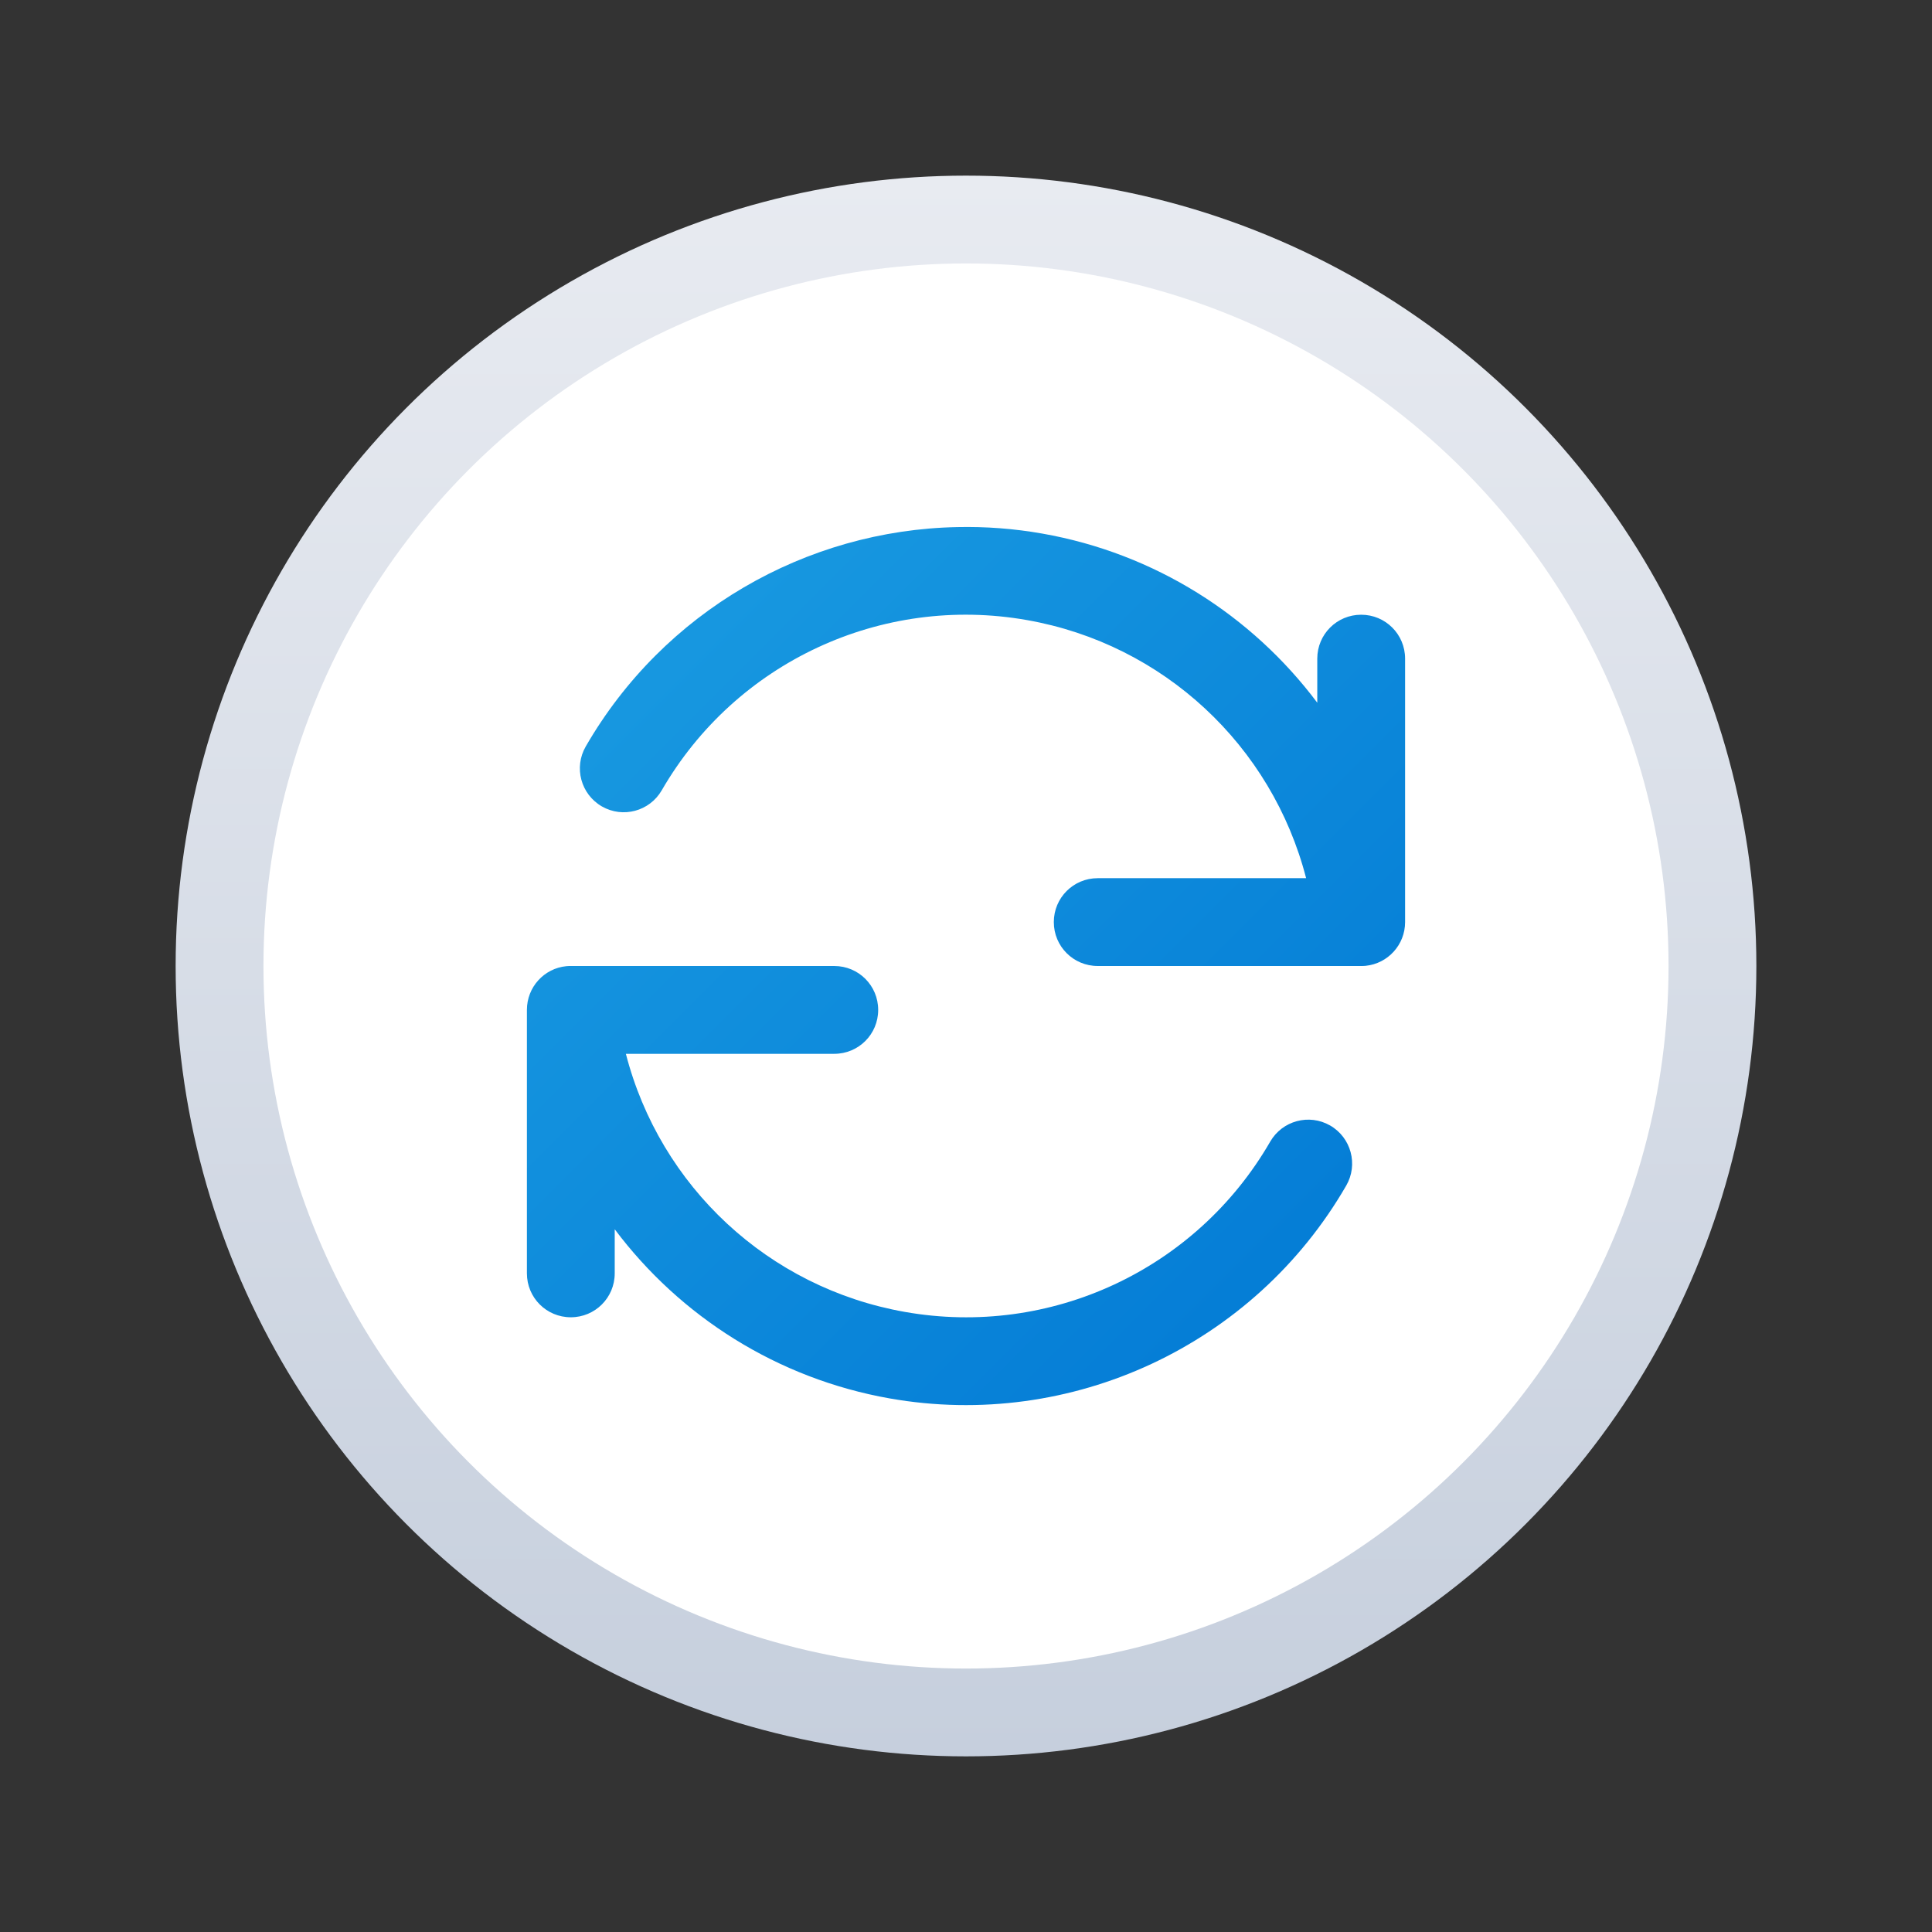 <?xml version="1.0" encoding="UTF-8" standalone="no"?>
<!-- Created with Inkscape (http://www.inkscape.org/) -->

<svg
   width="22"
   height="22"
   viewBox="0 0 22 22"
   version="1.1"
   id="svg5"
   inkscape:version="1.2.1 (9c6d41e410, 2022-07-14, custom)"
   sodipodi:docname="emblem-synchronizing.svg"
   xmlns:inkscape="http://www.inkscape.org/namespaces/inkscape"
   xmlns:sodipodi="http://sodipodi.sourceforge.net/DTD/sodipodi-0.dtd"
   xmlns:xlink="http://www.w3.org/1999/xlink"
   xmlns="http://www.w3.org/2000/svg"
   xmlns:svg="http://www.w3.org/2000/svg">
  <rect x="0" y="0" width="22" height="22" fill="#333333" stroke="none"/>
  <sodipodi:namedview
     id="namedview7"
     pagecolor="#ffffff"
     bordercolor="#666666"
     borderopacity="1.0"
     inkscape:pageshadow="2"
     inkscape:pageopacity="0.0"
     inkscape:pagecheckerboard="0"
     inkscape:document-units="px"
     showgrid="false"
     units="px"
     height="22px"
     showguides="false"
     inkscape:zoom="36.772727"
     inkscape:cx="10.986403"
     inkscape:cy="11"
     inkscape:window-width="1920"
     inkscape:window-height="1012"
     inkscape:window-x="0"
     inkscape:window-y="0"
     inkscape:window-maximized="1"
     inkscape:current-layer="svg5"
     inkscape:showpageshadow="2"
     inkscape:deskcolor="#d1d1d1" />
  <defs
     id="defs2">
    <linearGradient
       inkscape:collect="always"
       id="linearGradient8163">
      <stop
         style="stop-color:#e8ebf1;stop-opacity:1;"
         offset="0"
         id="stop8159" />
      <stop
         style="stop-color:#c6cfdd;stop-opacity:1"
         offset="1"
         id="stop8161" />
    </linearGradient>
    <linearGradient
       inkscape:collect="always"
       xlink:href="#linearGradient8163"
       id="linearGradient1812"
       x1="8"
       y1="0"
       x2="8"
       y2="16"
       gradientUnits="userSpaceOnUse"
       gradientTransform="matrix(1.125,0,0,1.125,2,2)" />
    <linearGradient
       inkscape:collect="always"
       id="linearGradient2733">
      <stop
         style="stop-color:#1b9de2;stop-opacity:1;"
         offset="0"
         id="stop2729" />
      <stop
         style="stop-color:#0178d4;stop-opacity:1"
         offset="1"
         id="stop2731" />
    </linearGradient>
    <linearGradient
       inkscape:collect="always"
       xlink:href="#linearGradient2733"
       id="linearGradient3769"
       x1="3"
       y1="3.001"
       x2="13"
       y2="13"
       gradientUnits="userSpaceOnUse"
       gradientTransform="translate(3,3)" />
  </defs>
  <circle
     style="opacity:1;fill:url(#linearGradient1812);fill-opacity:1;stroke-width:1.125;stroke-linecap:round;stroke-linejoin:round"
     id="path1226"
     cx="11"
     cy="11"
     r="9" />
  <circle
     style="opacity:1;fill:#ffffff;fill-opacity:1;stroke-width:1.147;stroke-linecap:round;stroke-linejoin:round"
     id="path396"
     cx="11"
     cy="11"
     r="8" />
  <path
     id="path1393"
     style="color:#000000;fill:url(#linearGradient3769);fill-opacity:1;stroke:none;stroke-linecap:round;-inkscape-stroke:none"
     d="M 10.902,6.002 C 9.175,6.036 7.556,6.965 6.67,8.5 6.532,8.739 6.614,9.045 6.854,9.183 7.093,9.32 7.397,9.238 7.535,9 c 0.842,-1.458 2.502,-2.232 4.16,-1.939 1.554,0.274 2.789,1.43 3.178,2.939 H 12.5 c -0.277,0 -0.5,0.223 -0.5,0.5 0,0.277 0.223,0.5 0.5,0.5 h 3 c 0.017,0 0.034,-2.52e-4 0.051,-0.002 C 15.804,10.972 16,10.759 16,10.5 V 7.5 c 0,-0.277 -0.223,-0.5 -0.5,-0.5 -0.277,0 -0.5,0.223 -0.5,0.5 v 0.502 C 14.254,7.007 13.148,6.301 11.869,6.076 11.546,6.019 11.222,5.995 10.902,6.002 Z M 6.5,11 c -0.017,0 -0.034,2.05e-4 -0.051,0.002 C 6.196,11.027 6,11.24 6,11.5 v 3 c 0,0.277 0.223,0.5 0.5,0.5 0.277,0 0.5,-0.223 0.5,-0.5 V 13.998 c 0.746,0.994 1.852,1.7 3.131,1.926 2.068,0.365 4.149,-0.605 5.199,-2.424 0.138,-0.239 0.056,-0.546 -0.184,-0.684 -0.239,-0.137 -0.544,-0.055 -0.682,0.184 -0.842,1.458 -2.502,2.232 -4.16,1.939 C 8.75,14.665 7.516,13.51 7.127,12 h 2.373 c 0.277,0 0.5,-0.223 0.5,-0.5 0,-0.277 -0.223,-0.5 -0.5,-0.5 z"
     sodipodi:nodetypes="scccscsssscsssscssscsssscscccscssss" />
</svg>
